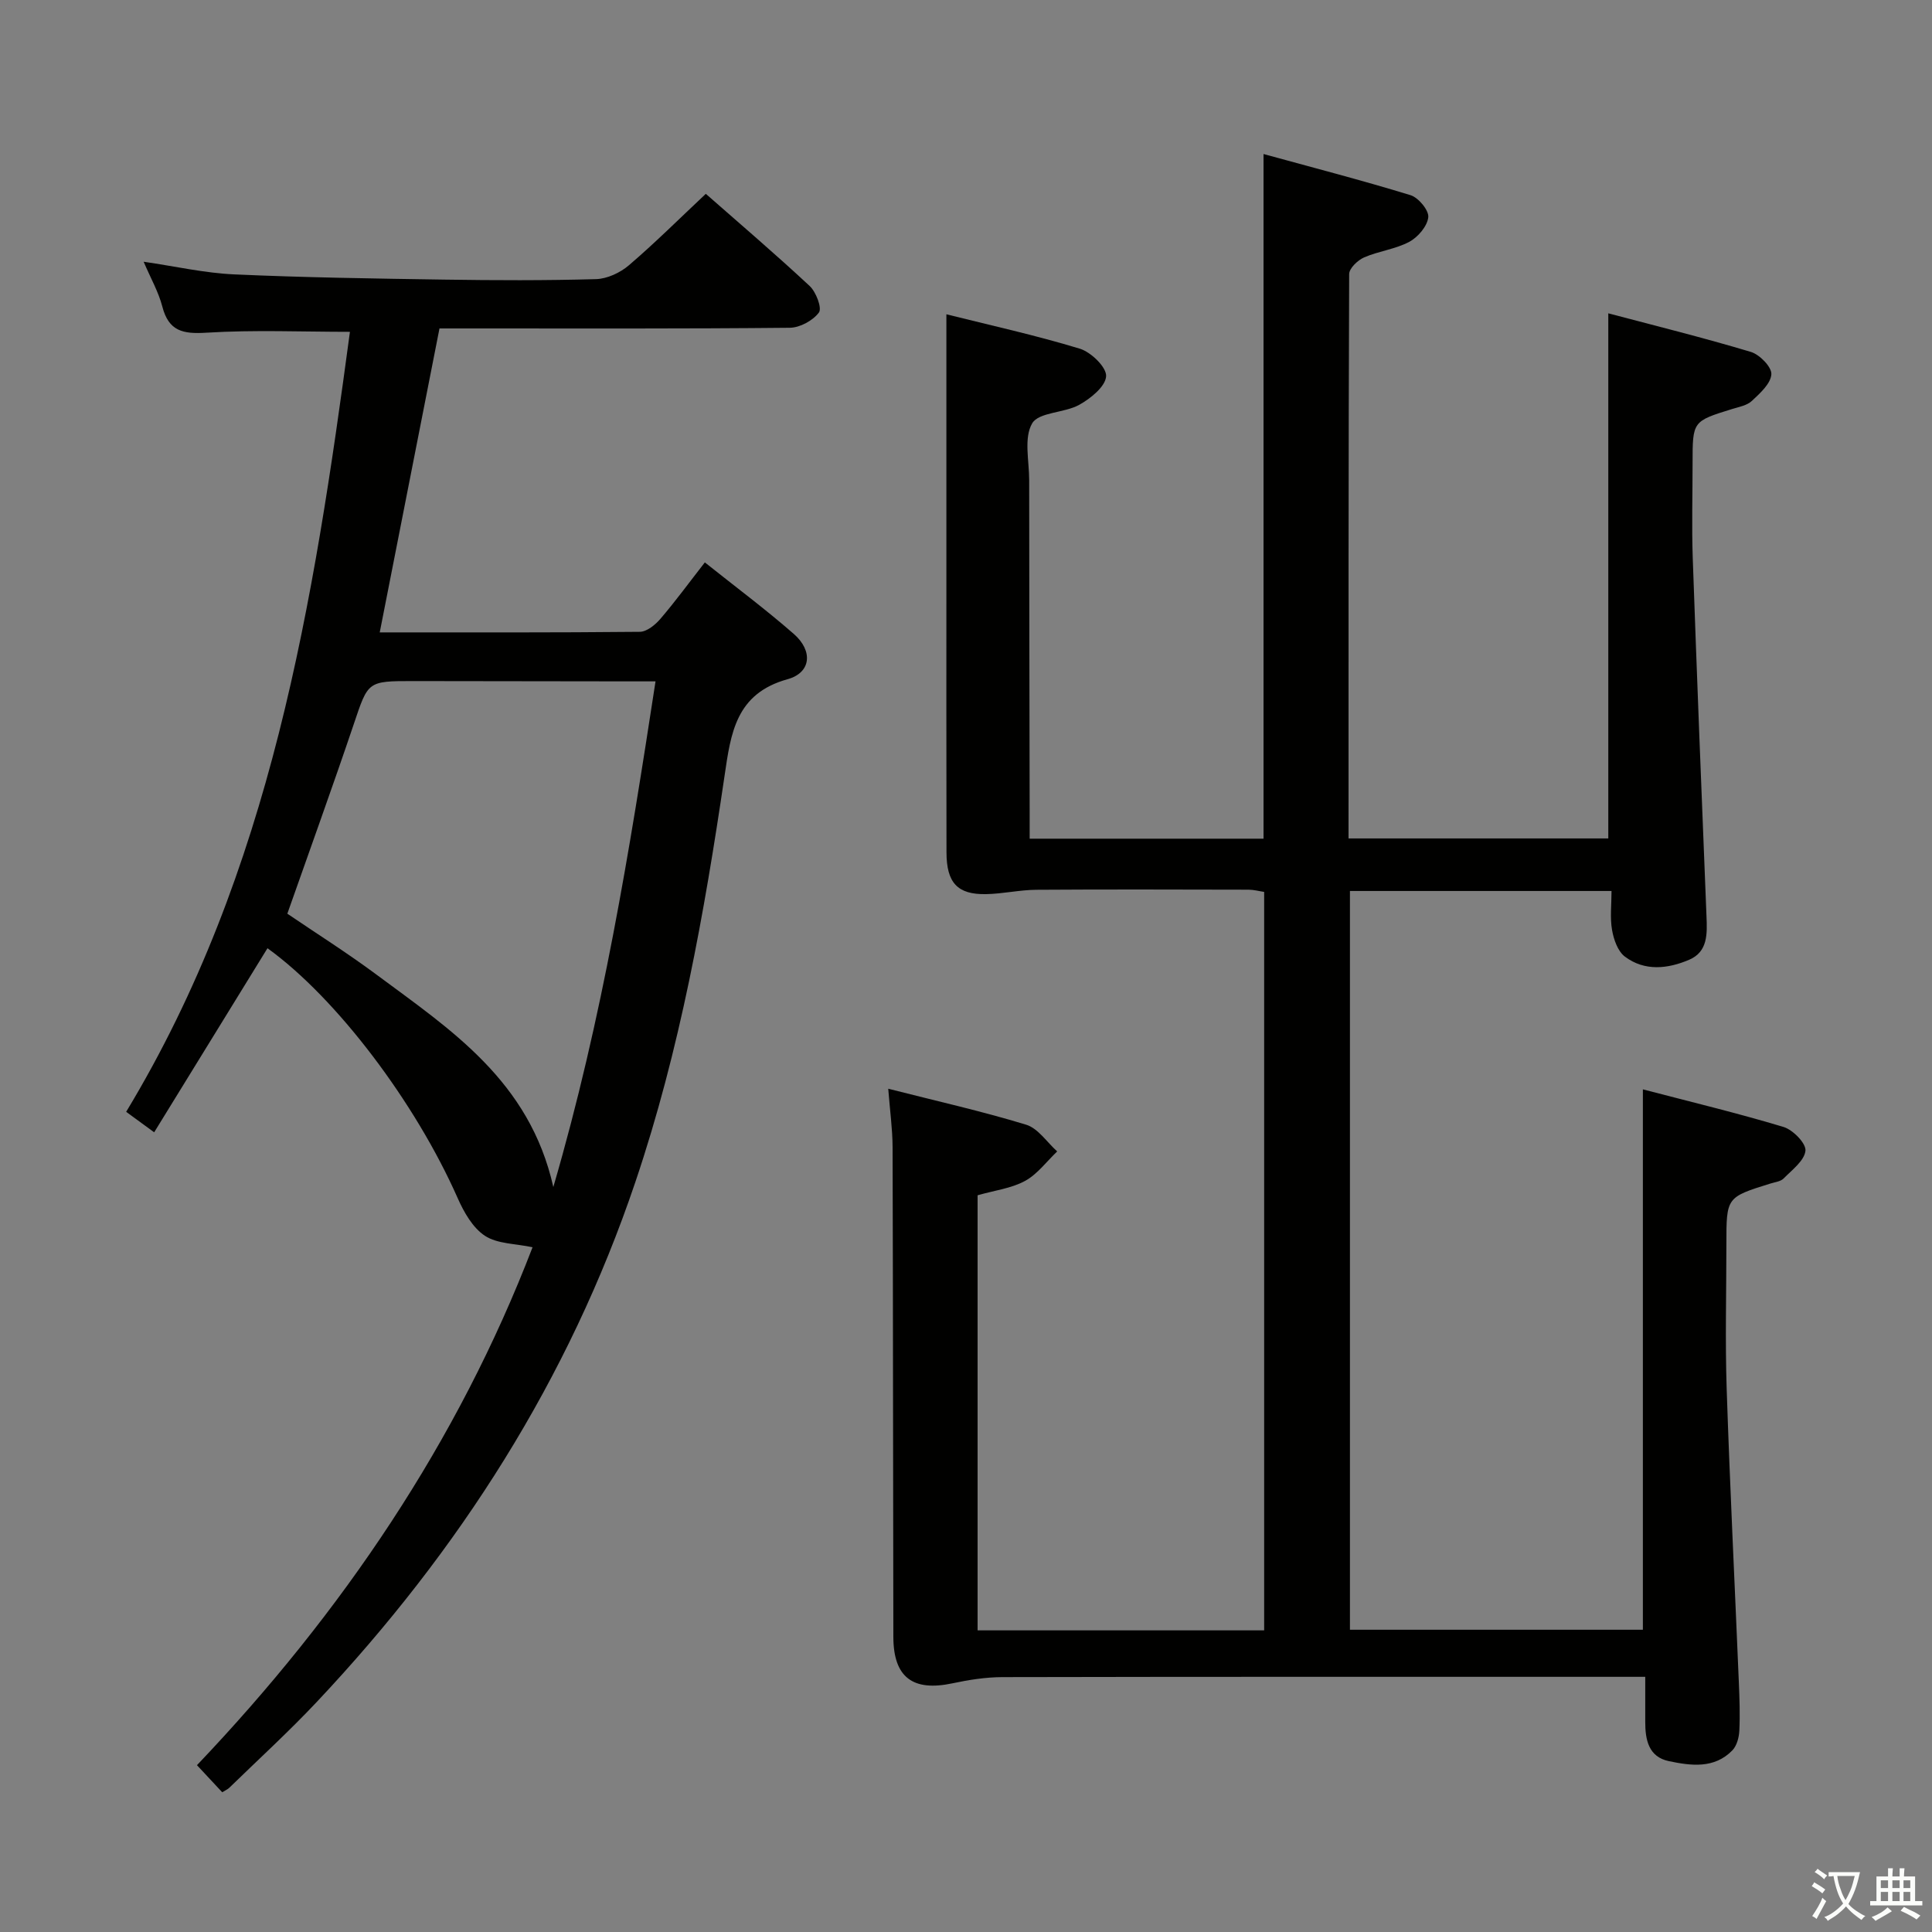 <svg enable-background="new 0 0 400 400" viewBox="0 0 400 400" xmlns="http://www.w3.org/2000/svg"><rect x="0" y="0" width="400" height="400" fill="#808080" stroke="none"/><path d="m377.9 391.2c-.2.3-.4.5-.6.8-.7-.6-1.4-1-2.2-1.5.2-.3.4-.5.5-.8.6.4 1.4.8 2.3 1.5zm-1.8 6.1c-.2-.2-.5-.4-.9-.6.4-.6.8-1.2 1.2-1.9s.7-1.3.9-1.9c.3.3.5.5.8.7-.7 1.3-1.4 2.6-2 3.7zm2.2-9c-.3.3-.5.5-.6.8-.6-.6-1.3-1.1-2-1.5.3-.3.5-.5.6-.7.6.5 1.3.9 2 1.4zm.3.2v-.9h2 4.5c-.3 1.3-.6 2.5-1 3.6s-.9 2.1-1.4 3c.4.5 1 1 1.6 1.4s1.2.8 1.9 1.1c-.3.2-.5.4-.8.8-.4-.3-1-.7-1.6-1.2s-1.2-1.1-1.6-1.6c-.5.6-1.1 1.1-1.7 1.6s-1.4.9-2.1 1.4c-.1-.3-.3-.5-.7-.8.6-.2 1.2-.5 1.9-1s1.4-1.1 2-1.8c-.5-.8-.9-1.6-1.2-2.5s-.6-2-.8-3.2c-.4.1-.7.1-1 .1zm2.5 2.7c.3 1 .7 1.7 1 2.2.3-.5.6-1.1 1-2s.6-1.9.9-3h-3.2-.4c.1.9.3 1.8.7 2.8z" fill="#fbfcfa"/><path d="m396.5 388.5v1.5 3.6h1.5v.9c-.4 0-1 0-1.7 0h-7.9c-.5 0-.9 0-1.2 0v-.9h1.3v-3.5c0-.7 0-1.2 0-1.6h2.4c0-.8 0-1.4 0-1.7h1c0 .3-.1.8-.1 1.7h1.5c0-.8 0-1.4 0-1.7h1c0 .3-.1.9-.1 1.7zm-8.2 9.2c-.2-.3-.5-.5-.8-.8.8-.3 1.4-.6 1.9-.9s1-.7 1.4-1.1c.3.3.6.5.9.8-1.6 1-2.8 1.6-3.4 2zm2.6-6.8v-1.6h-1.5v1.6zm0 2.7v-1.9h-1.5v1.9zm2.4-2.7v-1.6h-1.5v1.6zm0 2.7v-1.9h-1.5v1.9zm.2 2 .7-.8c.4.2.9.5 1.6.8s1.3.7 1.8 1c-.3.3-.5.5-.8.8-.4-.3-1.5-1-3.3-1.8zm2-4.7v-1.6h-1.4v1.6zm0 2.7v-1.9h-1.4v1.9z" fill="#fbfcfa"/><g fill="#010100"><path d="m183.9 225.41c10.01 2.55 19.39 4.65 28.56 7.45 2.47.76 4.3 3.63 6.42 5.53-2.19 2.08-4.09 4.71-6.66 6.11-2.85 1.55-6.31 1.96-9.82 2.97v90.08h59.33c0-51.02 0-101.79 0-152.89-1.02-.15-2.12-.45-3.21-.46-14.66-.03-29.33-.08-43.99.02-3.47.03-6.92.84-10.39.9-5.9.11-8.17-2.34-8.18-8.65-.04-19.66-.02-39.33-.02-58.99 0-17.28 0-34.57 0-52.41 8.86 2.22 18.35 4.3 27.62 7.12 2.33.71 5.56 3.85 5.45 5.7-.12 2.12-3.2 4.61-5.56 5.92-3.1 1.72-8.38 1.5-9.75 3.84-1.76 3.01-.62 7.75-.62 11.74.01 23 .06 45.99.1 68.99v5.26h48.42c0-46.83 0-93.71 0-141.75 10.22 2.81 20.4 5.44 30.44 8.52 1.64.5 3.82 3.14 3.67 4.56-.2 1.87-2.14 4.14-3.94 5.1-2.87 1.53-6.33 1.91-9.34 3.22-1.33.58-3.1 2.27-3.1 3.46-.16 38.81-.13 77.62-.13 116.84h53.78c0-36 0-71.91 0-108.72 9.64 2.55 19.65 5.03 29.52 7.99 1.82.55 4.34 3.13 4.24 4.63-.12 1.94-2.35 3.94-4.04 5.52-1.01.95-2.69 1.24-4.11 1.68-8.16 2.53-8.16 2.52-8.16 11.22 0 6.5-.19 13.01.03 19.5.87 24.76 1.85 49.52 2.85 74.28.15 3.63.31 7.36-3.59 9.02-4.41 1.88-9.2 2.43-13.3-.65-1.47-1.1-2.32-3.54-2.66-5.51-.45-2.54-.11-5.22-.11-8.08-18.41 0-36.14 0-54.16 0v152.95h60.65c0-36.93 0-73.97 0-111.88 9.74 2.55 19.51 4.89 29.11 7.78 1.95.59 4.7 3.39 4.55 4.92-.21 2.06-2.77 3.97-4.52 5.75-.63.64-1.82.76-2.77 1.06-9.08 2.83-9.08 2.83-9.08 12.52 0 10-.27 20.01.06 29.99.67 20.27 1.68 40.52 2.52 60.78.14 3.33.26 6.67.1 9.99-.07 1.39-.52 3.11-1.44 4.06-3.74 3.85-8.57 3.19-13.13 2.24-4.24-.88-4.92-4.45-4.91-8.18.01-2.95 0-5.89 0-9.28-2.7 0-4.67 0-6.63 0-42.16 0-84.32-.03-126.48.06-3.44.01-6.93.56-10.31 1.28-8.21 1.75-12.23-1.23-12.25-9.58-.07-33.83-.06-67.66-.16-101.48-.02-3.75-.55-7.5-.9-12.04z"/><path d="m78.62 130.93c18.25 0 36.05.06 53.86-.12 1.45-.02 3.21-1.46 4.27-2.71 3.11-3.63 5.94-7.51 9.18-11.66 6.33 5.05 12.59 9.71 18.44 14.83 3.98 3.49 3.58 7.99-1.3 9.35-10.75 2.98-11.76 11.16-13.07 20.08-4.19 28.42-9.21 56.65-18.45 84.01-13.81 40.92-36.49 76.33-65.92 107.61-5.81 6.18-12.09 11.91-18.17 17.83-.33.32-.79.51-1.45.92-1.7-1.83-3.38-3.63-5.23-5.61 30.11-31.63 54.05-67.04 69.48-107.23-3.54-.76-7.28-.68-9.86-2.37-2.53-1.66-4.36-4.9-5.65-7.82-8.78-19.84-25.06-41.39-39.37-51.72-7.73 12.56-15.46 25.12-23.46 38.11-2.03-1.48-3.56-2.61-5.8-4.24 30.07-49.75 38.8-105.48 46.33-161.49-9.9 0-19.83-.43-29.71.18-4.9.31-7.82-.32-9.14-5.43-.78-3.01-2.39-5.81-3.86-9.26 6.57.95 12.64 2.35 18.77 2.62 14.46.65 28.94.86 43.42 1.08 10.49.16 21 .2 31.48-.1 2.32-.07 5-1.33 6.8-2.87 5.41-4.63 10.48-9.68 15.92-14.79 6.87 6.04 14.33 12.4 21.5 19.08 1.33 1.24 2.59 4.57 1.92 5.49-1.24 1.67-3.93 3.14-6.03 3.16-22.01.22-44 .14-65.99.14-2.15 0-4.3 0-6.54 0-4.11 20.91-8.17 41.54-12.37 62.93zm57.1 10.14c-2 0-3.62 0-5.24 0-14.98-.02-29.96-.05-44.93-.06-9.5-.01-9.32.06-12.29 8.87-4.39 13.01-9.07 25.92-13.77 39.29 5.89 4.01 12.34 8.07 18.45 12.61 15.32 11.39 31.68 21.96 36.62 43.98 10.24-35.1 15.77-69.57 21.16-104.69z"/></g></svg>